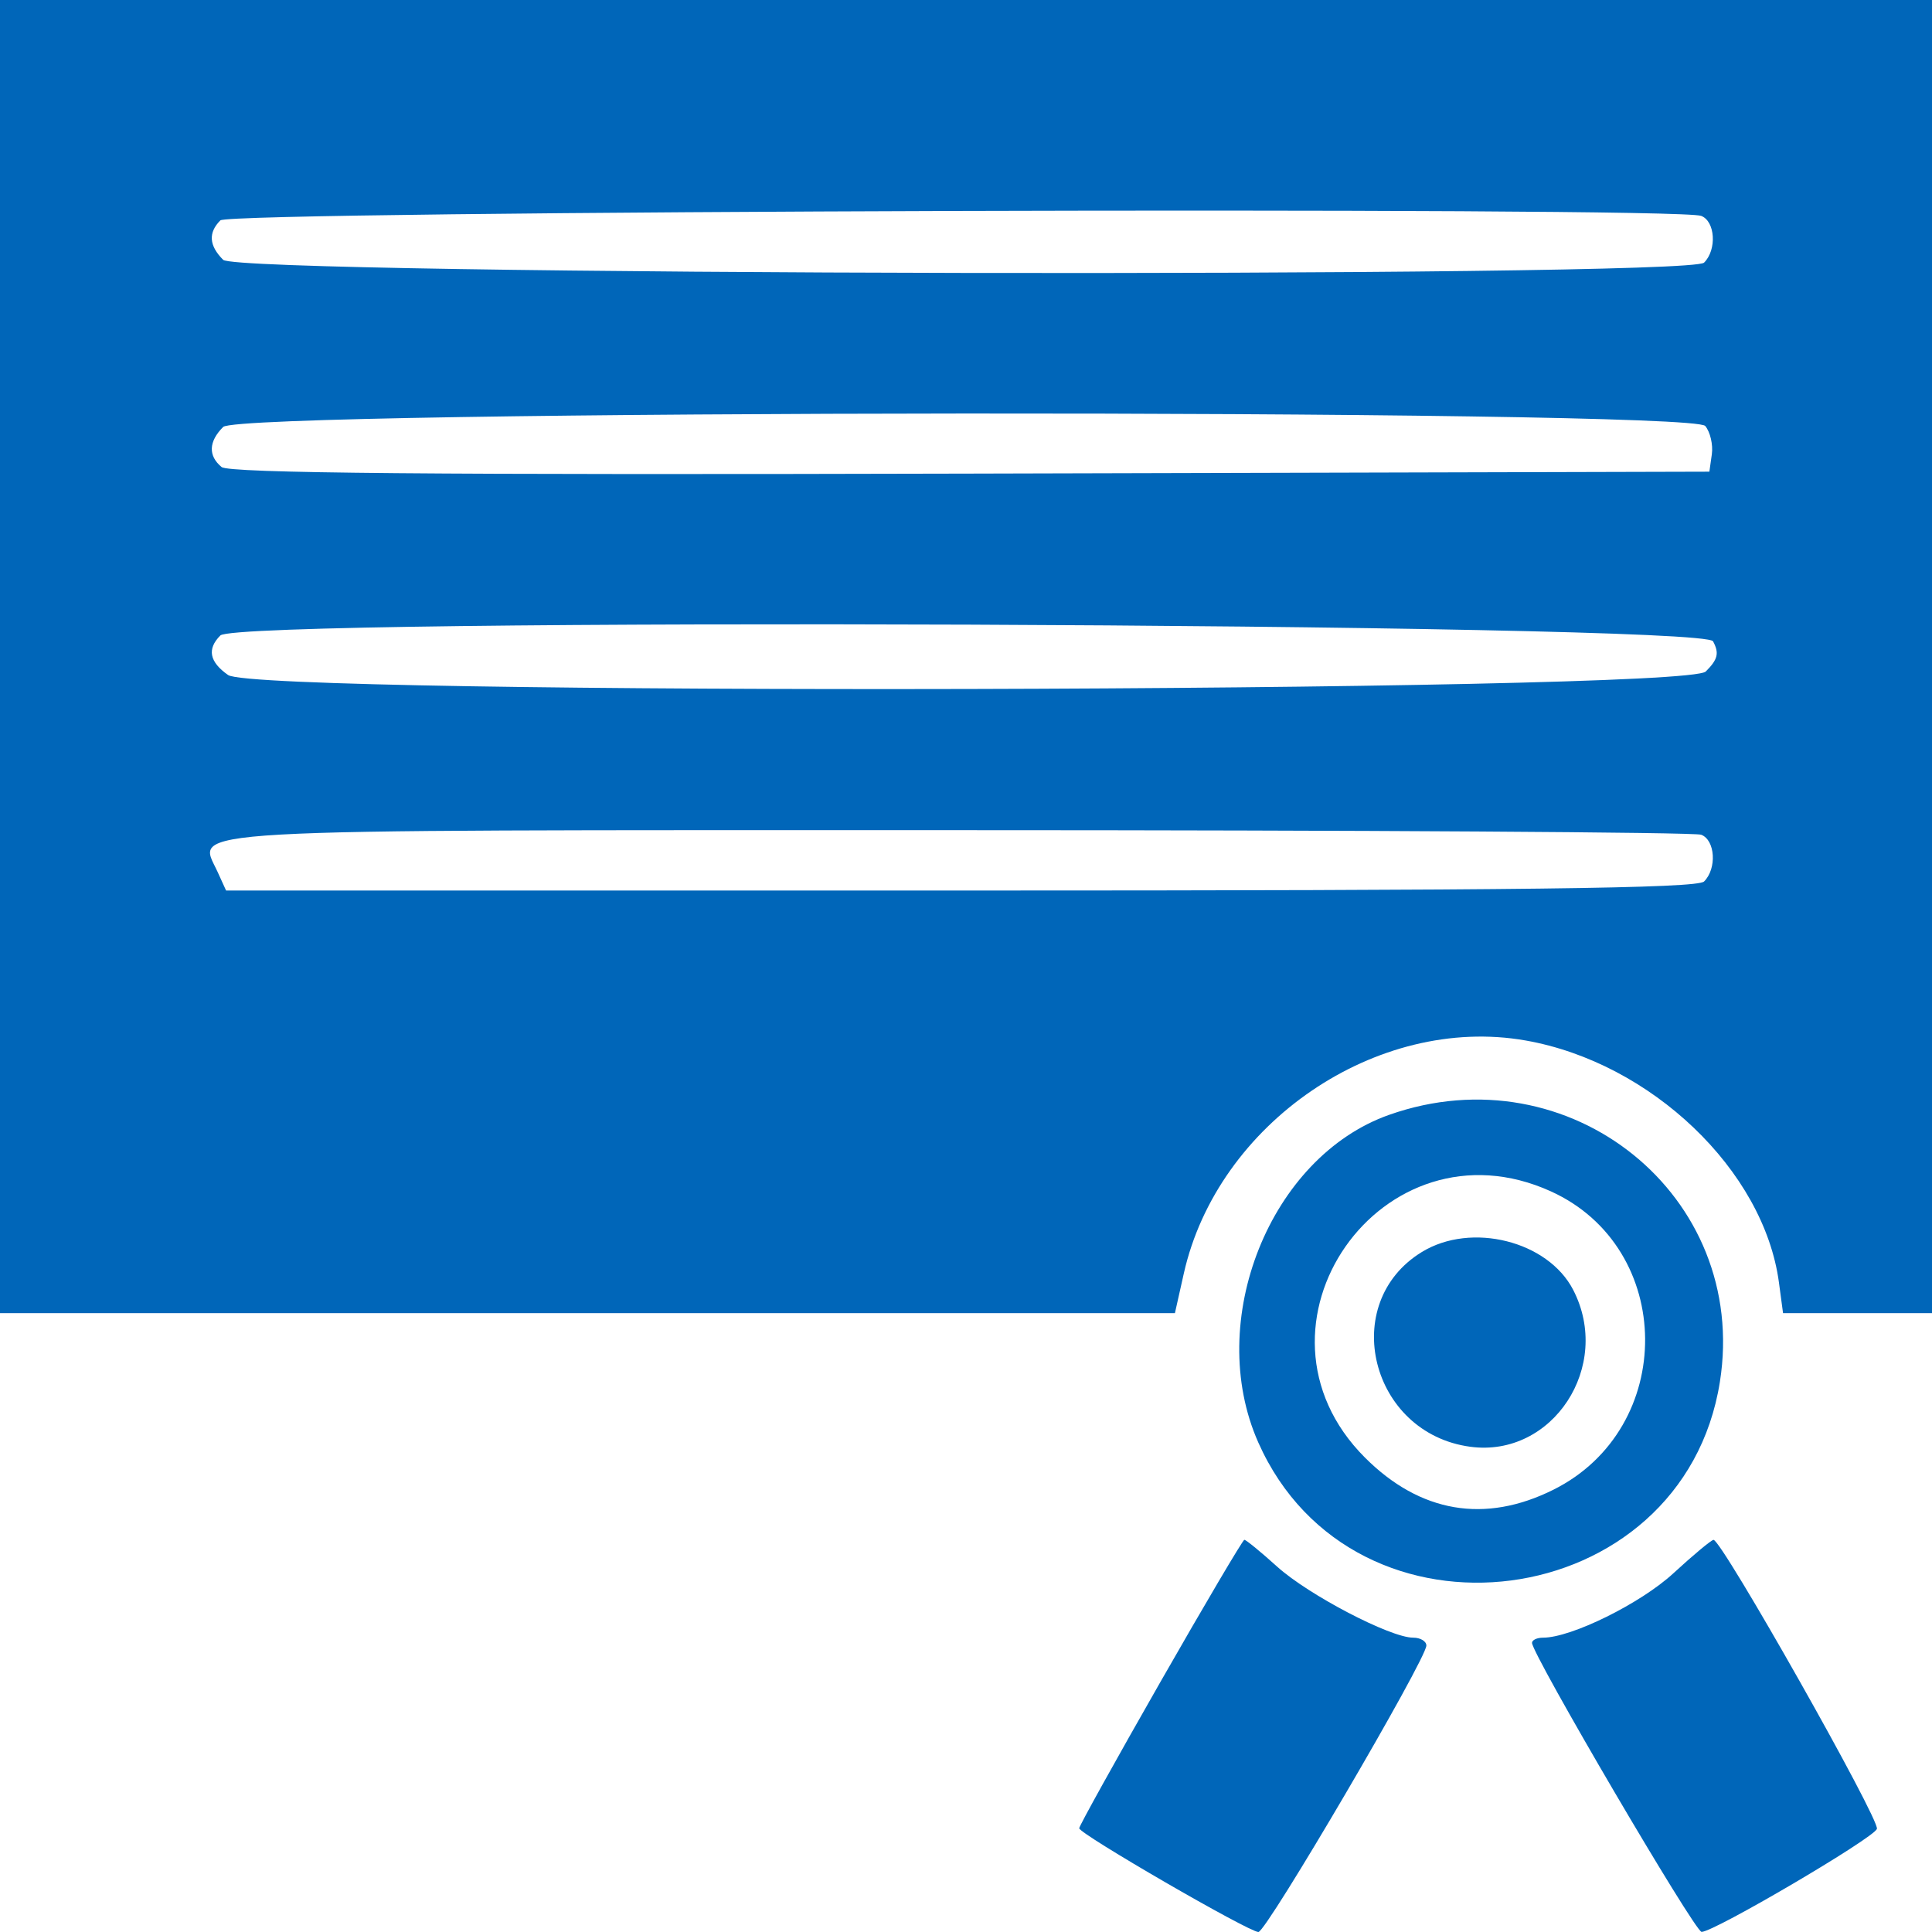 <svg id="svg" xmlns="http://www.w3.org/2000/svg" xmlns:xlink="http://www.w3.org/1999/xlink" width="400" height="400" viewBox="0, 0, 400,400" version="1.1"><g id="svgg"><path id="path0" d="M0.000 135.938 L 0.000 271.875 121.626 271.875 L 243.253 271.875 245.093 263.672 C 252.082 232.513,285.099 210.003,315.864 215.422 C 341.844 219.998,365.196 242.308,368.310 265.527 L 369.161 271.875 384.581 271.875 L 400.000 271.875 400.000 135.938 L 400.000 0.000 200.000 0.000 L 0.000 0.000 0.000 135.938 M352.216 44.698 C 355.129 45.816,355.491 51.696,352.813 54.375 C 349.585 57.602,49.445 57.034,46.205 53.795 C 43.269 50.859,43.079 48.171,45.625 45.625 C 47.613 43.637,347.092 42.732,352.216 44.698 M353.054 88.195 C 354.084 89.437,354.698 92.074,354.417 94.055 L 353.906 97.656 200.951 98.055 C 89.230 98.346,47.423 97.978,45.873 96.691 C 43.070 94.365,43.188 91.410,46.205 88.393 C 49.782 84.816,350.088 84.622,353.054 88.195 M354.668 132.777 C 355.981 135.230,355.671 136.516,353.161 139.027 C 348.808 143.379,53.401 144.082,47.223 139.755 C 43.345 137.039,42.823 134.364,45.625 131.563 C 49.404 127.784,352.634 128.975,354.668 132.777 M352.216 172.823 C 355.129 173.941,355.491 179.821,352.813 182.500 C 351.380 183.933,315.062 184.375,198.873 184.375 L 46.808 184.375 45.049 180.515 C 40.910 171.429,32.994 171.875,198.501 171.875 C 281.685 171.875,350.857 172.302,352.216 172.823 M287.599 230.819 C 262.950 239.523,249.371 273.511,260.508 298.629 C 280.318 343.308,348.455 334.367,356.087 286.086 C 362.171 247.603,325.004 217.611,287.599 230.819 M321.107 246.664 C 346.872 258.369,347.170 295.696,321.600 308.438 C 307.440 315.494,294.024 313.203,282.598 301.777 C 255.475 274.653,286.134 230.776,321.107 246.664 M294.406 259.196 C 277.042 269.785,283.733 296.763,304.410 299.536 C 321.460 301.823,333.886 282.861,325.705 267.041 C 320.475 256.927,304.637 252.958,294.406 259.196 M240.234 348.259 C 230.996 364.432,223.438 378.049,223.438 378.520 C 223.438 379.679,258.539 400.000,260.542 400.000 C 262.205 400.000,295.313 343.528,295.313 340.692 C 295.313 339.796,294.082 339.062,292.578 339.061 C 287.846 339.059,270.902 330.212,264.427 324.362 C 261.011 321.276,257.949 318.774,257.623 318.803 C 257.298 318.832,249.473 332.087,240.234 348.259 M346.438 325.748 C 339.665 331.982,325.326 339.063,319.473 339.063 C 318.216 339.063,317.188 339.547,317.188 340.138 C 317.188 342.517,350.888 399.956,352.296 399.977 C 354.828 400.015,387.837 380.627,388.593 378.658 C 389.290 376.841,356.419 318.692,354.763 318.812 C 354.292 318.846,350.546 321.968,346.438 325.748 " stroke="none" fill="#0066b9" fill-rule="evenodd"></path></g></svg>
